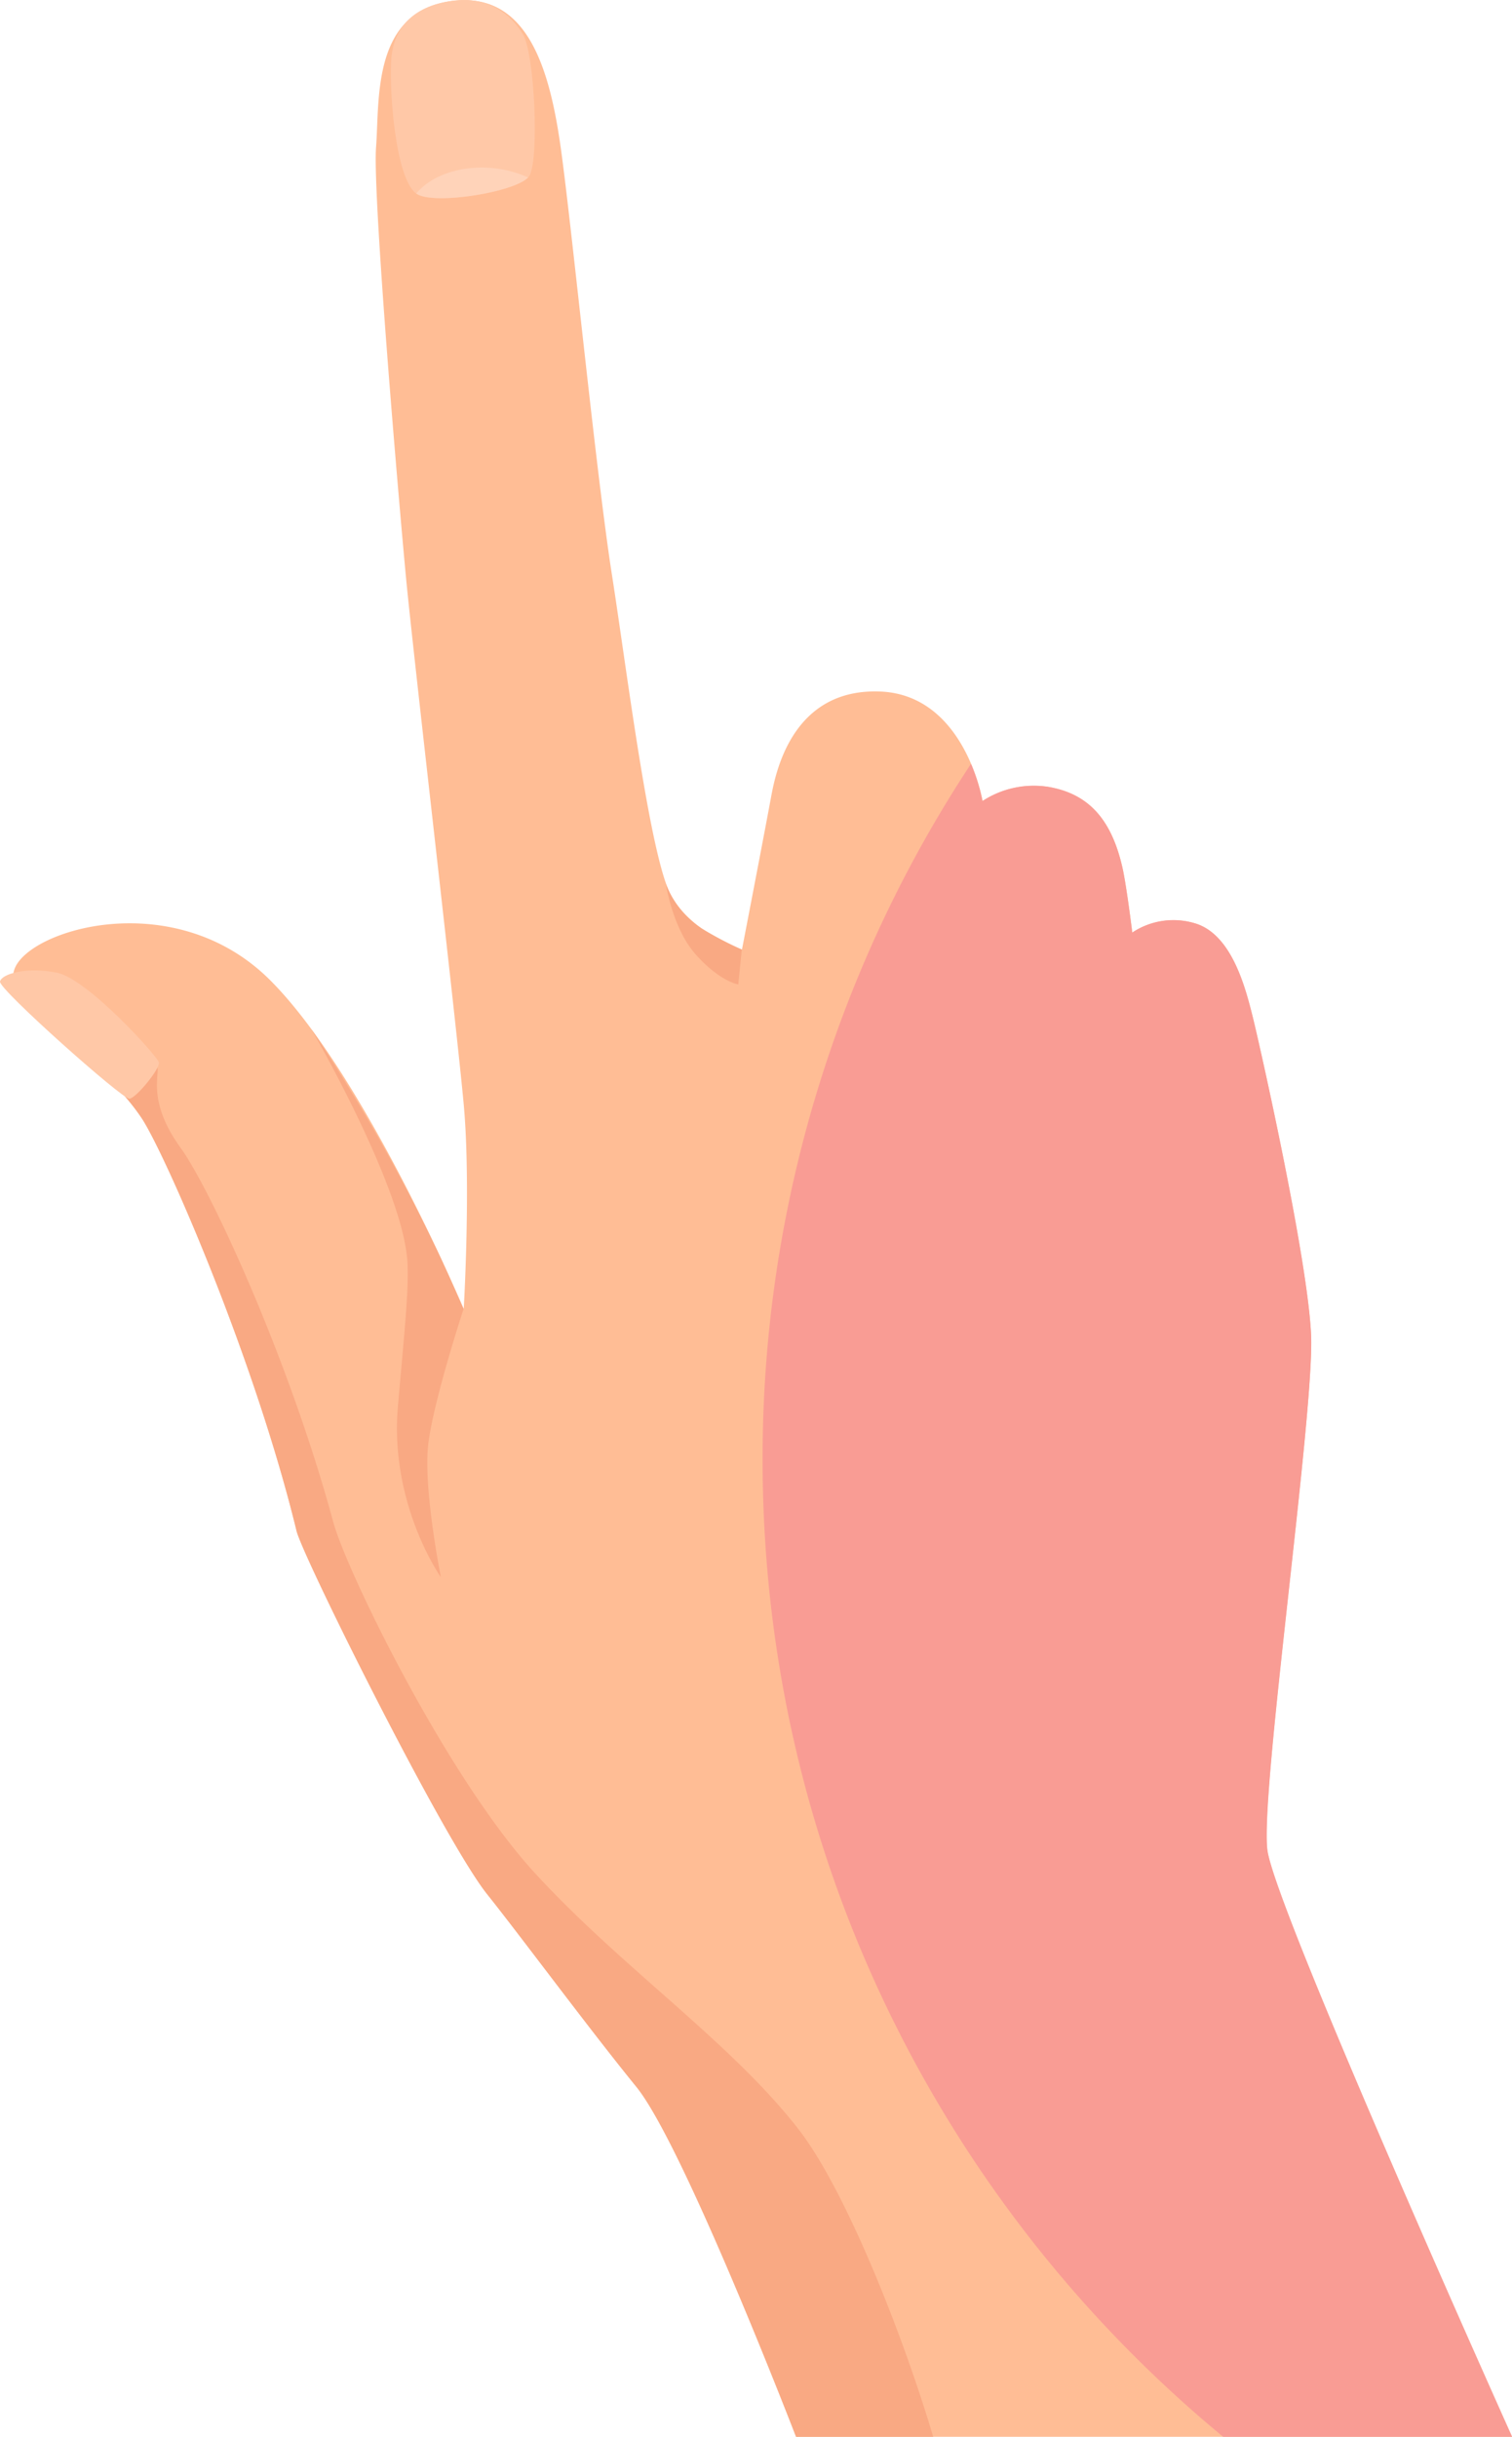 <svg xmlns="http://www.w3.org/2000/svg" viewBox="0 0 432.94 697.5"><defs><style>.cls-1{isolation:isolate;}.cls-2{fill:#ffbd95;}.cls-3{fill:#ffc8a7;}.cls-4{fill:#f9a983;}.cls-5{fill:#ffd3b9;}.cls-6{fill:#f99c94;mix-blend-mode:soft-light;}</style></defs><title>hand_1</title><g class="cls-1"><g id="레이어_1" data-name="레이어 1"><path class="cls-2" d="M238.74,713S206.58,629.53,193,612.8s-33.41-43.52-42.62-55c-12.55-15.69-52.85-96.67-54.65-104.07-12-49.42-37.37-107.33-44.19-117.92-12.29-19.09-40.79-31.12-36.6-42.89,4.08-11.48,46-24.05,73.21,3.14s55.43,94.13,55.43,94.13,2.1-35.56,0-58.57-14.38-128.25-16.47-150.22-9.67-110.21-8.63-123.8-1.29-39,22-41.84c21.57-2.62,27.84,19.87,31,42.88s10.07,92.84,14.51,121.2c4.29,27.35,11,82.1,17.26,92.56s20,14.9,20,14.9,5.68-29.38,8.24-43.14c1.16-6.26,5.49-31.77,31.38-30.72,24.24,1,29.28,31.37,29.28,31.37a26.85,26.85,0,0,1,18.86-4.05c11.51,2,18,9.28,21.15,22.88,1.2,5.19,2.87,18.83,2.87,18.83A21.26,21.26,0,0,1,353,279.81c10.45,3.14,14.38,18.3,16.47,26.67s15.69,69,16.73,91S371.57,528.21,373.66,545s70.08,168,70.08,168Z" transform="translate(-10.8 -15.5)"/><path class="cls-3" d="M140.43,15.72c10.37-1.35,16.73,3.92,20.13,9.67s4.65,36.09,1.77,40.53-27.66,8.5-32.36,5c-6.28-4.71-7.85-31.65-7.06-39.23S128.4,17.29,140.43,15.72Z" transform="translate(-10.8 -15.5)"/><path class="cls-4" d="M100,310.13a509.54,509.54,0,0,1,37,65.45c2.36,5.09,6.54,14.57,6.54,14.57s-8.64,26.27-10.12,38.79,3.62,38,3.62,38-14.8-20.84-12.29-49.1c1.93-21.78,3.12-33.25,2.72-40.9C126.4,355.63,100,310.13,100,310.13Z" transform="translate(-10.8 -15.5)"/><path class="cls-4" d="M292.08,244.77s-3.3,52-1.23,62.63c2.31,11.88,7.39,19.91,11.73,19.92,6.08,0,6.66-9.42,3.53-23.14S292.08,244.77,292.08,244.77Z" transform="translate(-10.8 -15.5)"/><path class="cls-4" d="M335,282.43s0,34.69,2.92,45.67S343,345,347.68,346s6.08-4.32,4.32-12.55C348.62,317.63,335,282.43,335,282.43Z" transform="translate(-10.8 -15.5)"/><path class="cls-4" d="M201.5,268.56s1.79,12.73,8.7,20.36,12,8.36,12,8.36l1-10a98.29,98.29,0,0,1-11.43-6A26.71,26.71,0,0,1,201.5,268.56Z" transform="translate(-10.8 -15.5)"/><path class="cls-5" d="M130,70.88h0c4.57,3.43,28-.3,32-4.59a32.26,32.26,0,0,0-17.45-2.55C135.79,64.91,131.48,69.05,130,70.88Z" transform="translate(-10.8 -15.5)"/><path class="cls-4" d="M239.29,624.76C219.65,599.67,189.12,579,164,551.68s-54-86.49-57.8-100.61C93.41,403.9,70.81,355.48,62.6,344.18c-16.63-22.9,6-28.9-21.41-20.4a66.61,66.61,0,0,1,10.33,12c6.82,10.58,32.17,68.5,44.19,117.92,1.8,7.4,42.1,88.38,54.65,104.07,9.21,11.51,29,38.31,42.62,55S238.74,713,238.74,713H278C269.83,685.29,253.19,642.52,239.29,624.76Z" transform="translate(-10.8 -15.5)"/><path class="cls-3" d="M47.86,330c1.93-.19,8.83-8.63,8.44-10.39s-20.4-23.93-29.22-25.69-15.89.39-16.28,2.55S45.9,330.21,47.86,330Z" transform="translate(-10.8 -15.5)"/><path class="cls-6" d="M386.21,397.47c-1-22-14.64-82.62-16.73-91s-6-23.53-16.47-26.67A21.27,21.27,0,0,0,335,282.42s-1.67-13.63-2.87-18.82c-3.14-13.6-9.64-20.92-21.15-22.88a26.85,26.85,0,0,0-18.86,4.05,53.38,53.38,0,0,0-3.29-10.63,360.69,360.69,0,0,0-59.67,199.18c0,112.59,51.34,213.2,131.88,279.68h82.74s-68-151.32-70.08-168S387.26,419.44,386.21,397.47Z" transform="translate(-10.8 -15.5)"/></g></g></svg>